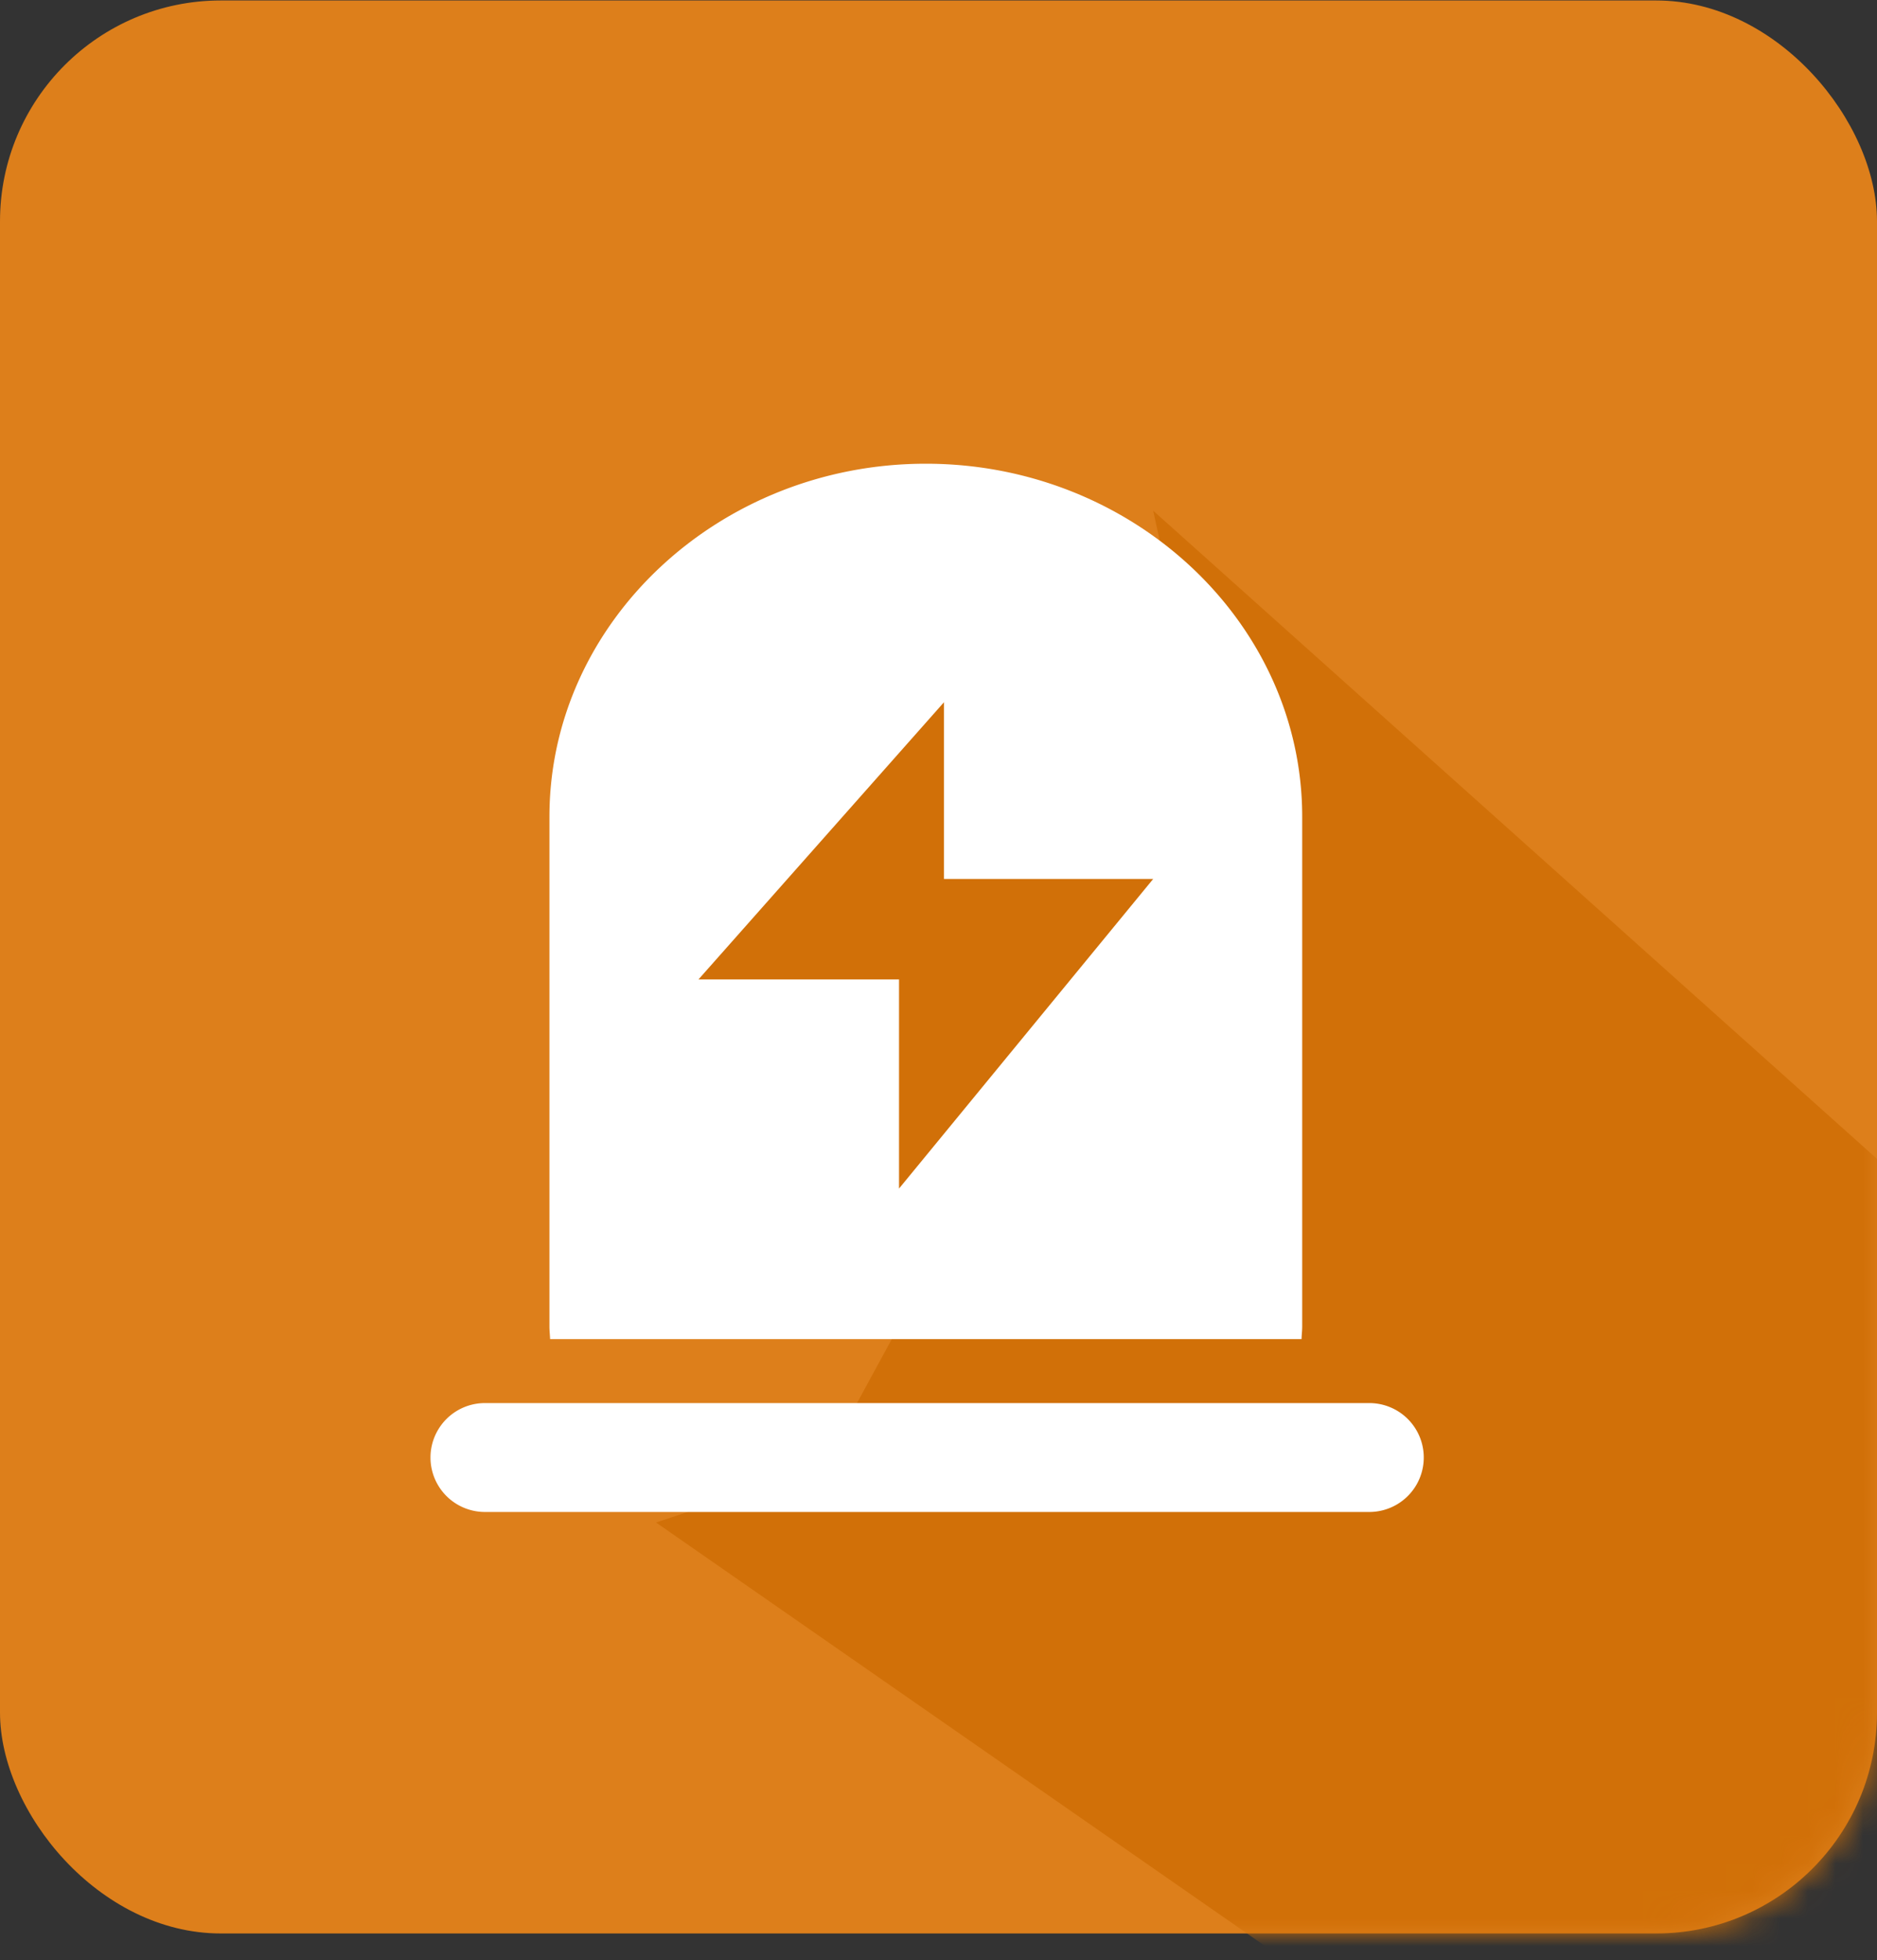 <svg width="68" height="71" viewBox="0 0 68 71" xmlns="http://www.w3.org/2000/svg" xmlns:xlink="http://www.w3.org/1999/xlink"><rect x="0" y="0" width="68" height="71" fill="#333333" stroke="none"/><defs><rect id="a" y=".017" width="68" height="70.014" rx="8"/></defs><g fill="none" fill-rule="evenodd"><g opacity=".85"><mask id="b" fill="#fff"><use xlink:href="#a"/></mask><use fill="#FA8C16" xlink:href="#a"/><path d="M22.052 35.298l13.296-12.405 8.371 4.535-1.94-8.928 28.698 25.693c-.773 15.941-1.791 24.695-3.056 26.261-1.265 1.567-4.858 4.082-10.782 7.546L23.767 55.146l6.017-2.006 3.86-7.09-11.592-10.752z" fill="#EC7A00" mask="url(#b)"/></g><path d="M17.568 50.82h32.04a1.972 1.972 0 0 1 0 3.944h-32.04a1.972 1.972 0 1 1 0-3.944zM33.54 16.796c-7.499 0-13.635 5.753-13.635 12.784V48.05c0 .153.019.301.024.453h27.223c.005-.152.024-.3.024-.453V29.58c0-7.031-6.136-12.784-13.636-12.784zm-.97 26.254v-7.574h-7.266l8.894-10.04v6.4h7.58L32.57 43.05z" fill="#FFF" fill-rule="nonzero"/></g></svg>
